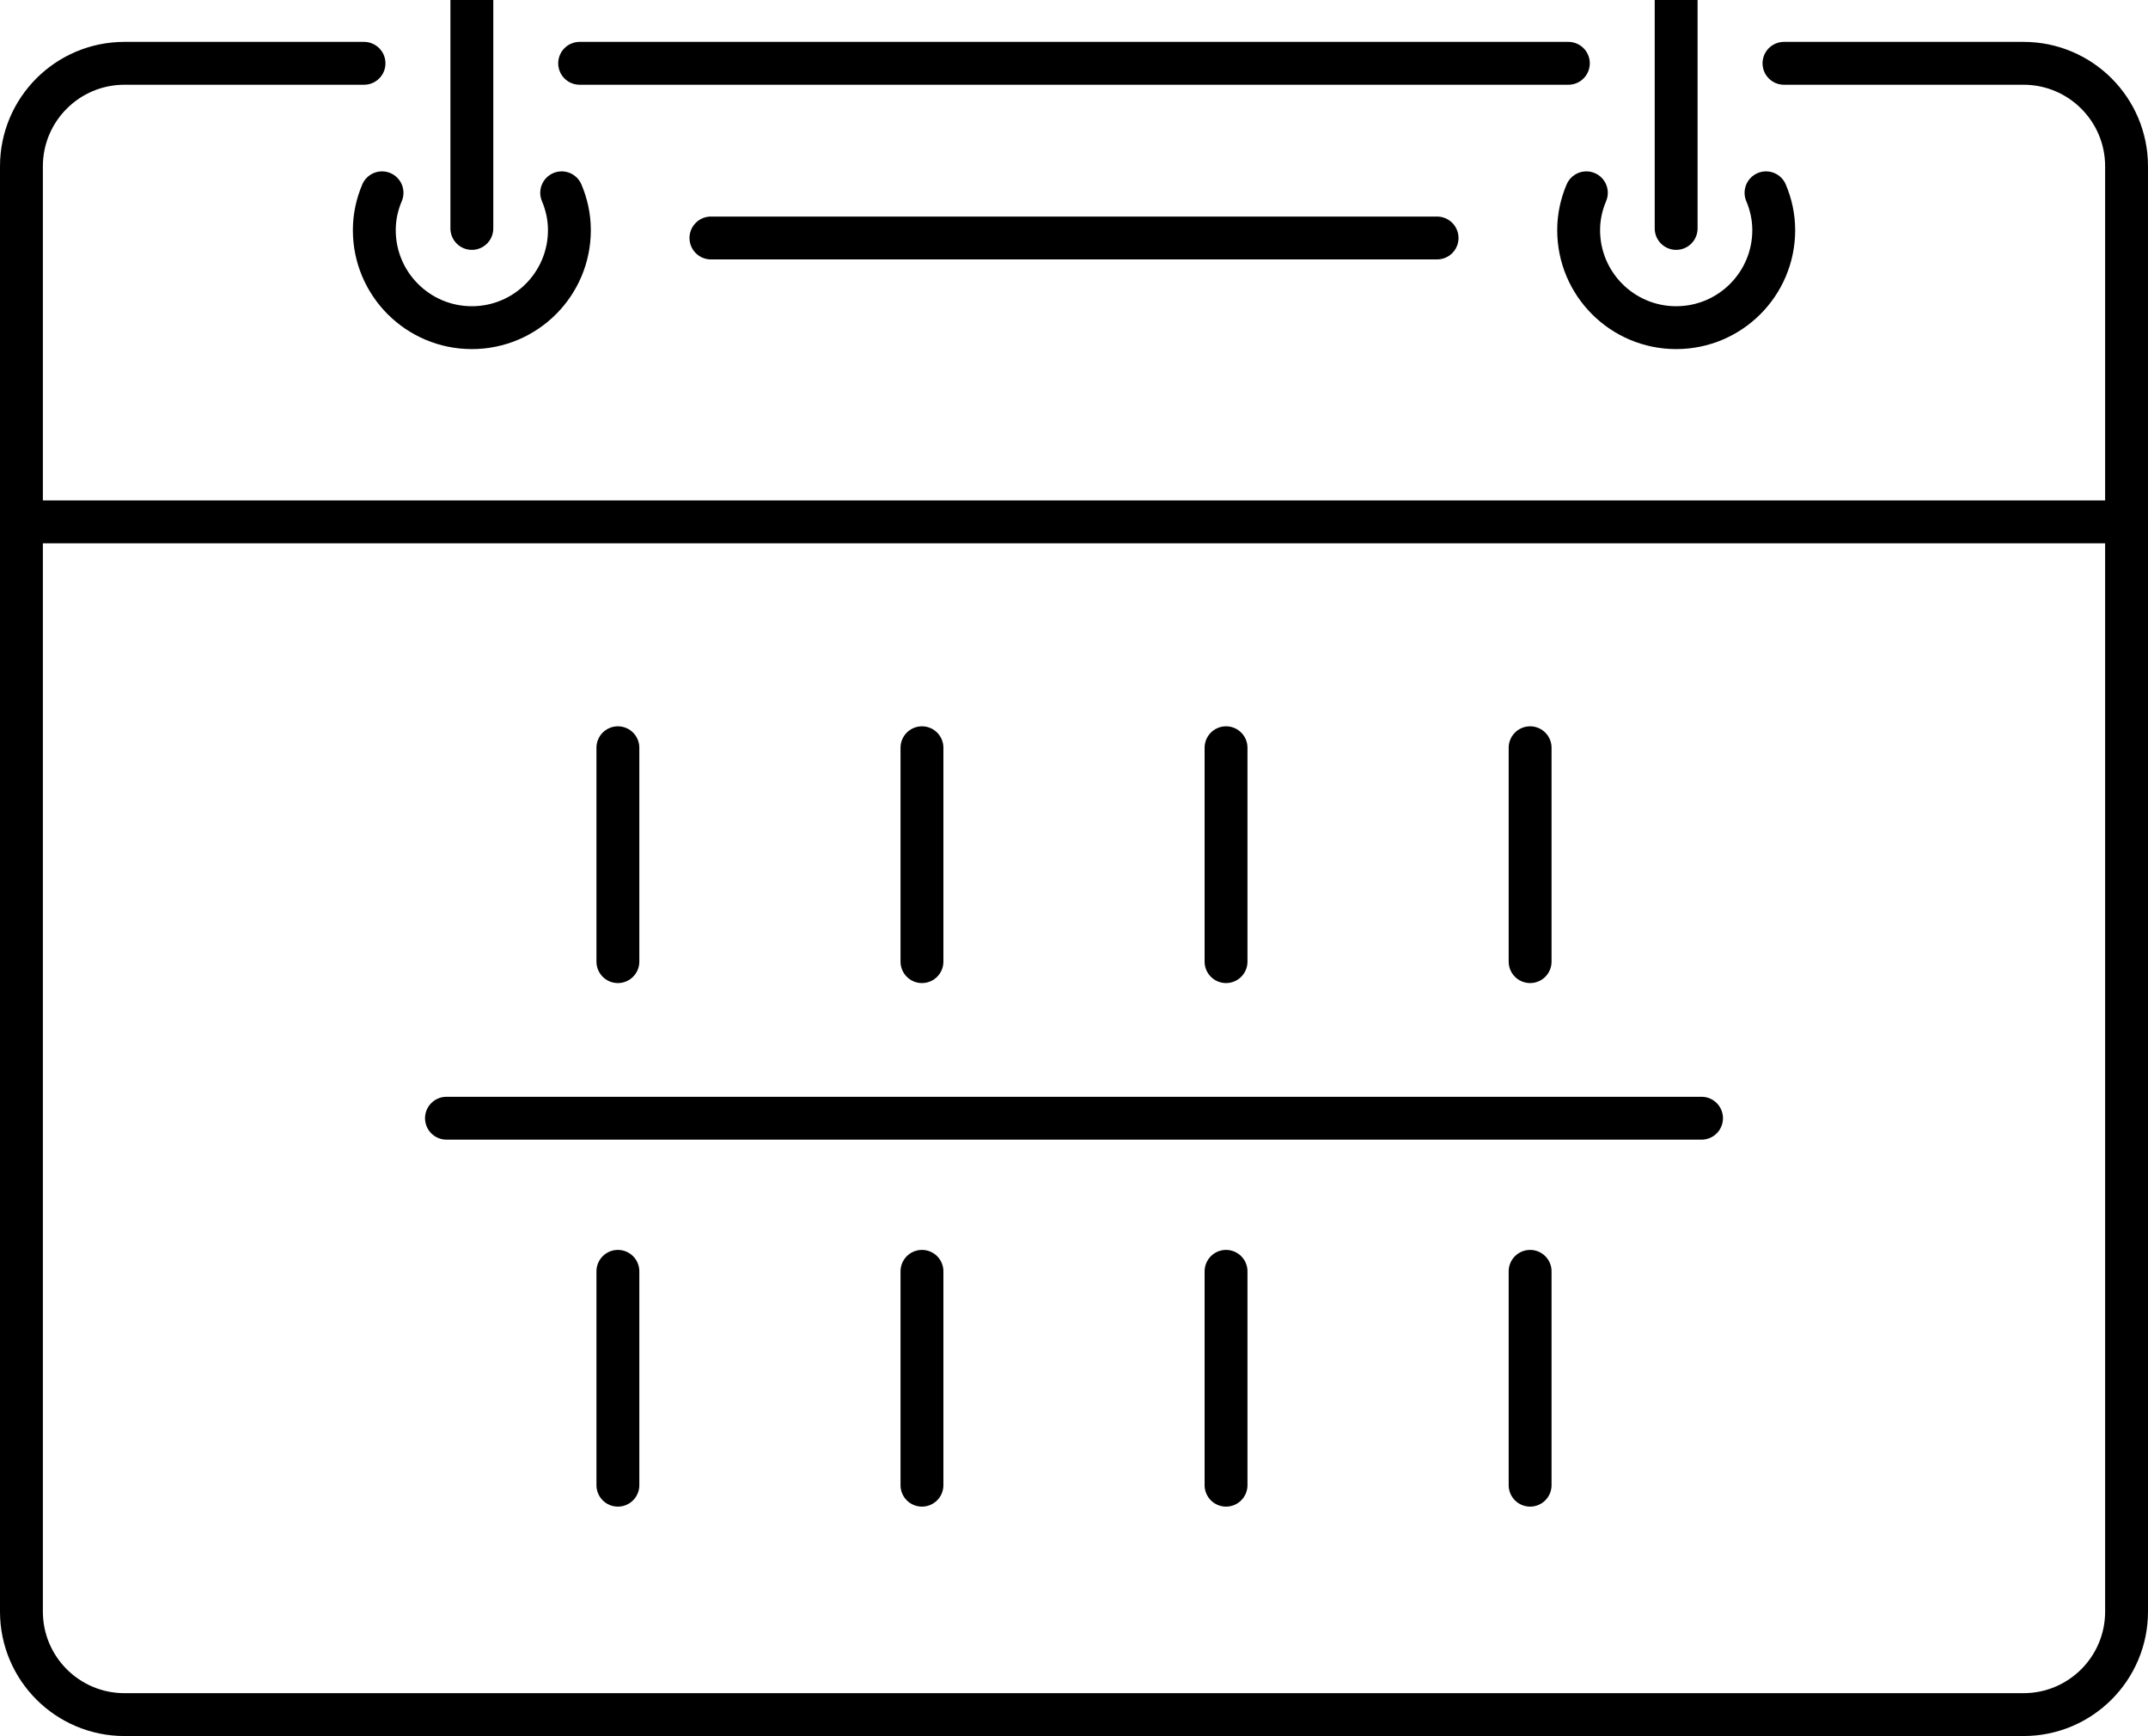 <?xml version="1.0" encoding="iso-8859-1"?>
<!-- Generator: Adobe Illustrator 23.0.2, SVG Export Plug-In . SVG Version: 6.00 Build 0)  -->
<svg version="1.1" id="&#x5716;&#x5C64;_1" xmlns="http://www.w3.org/2000/svg" xmlns:xlink="http://www.w3.org/1999/xlink" x="0px"
	 y="0px" viewBox="0 0 50.098 40.5" style="enable-background:new 0 0 50.098 40.5;" xml:space="preserve">
<g>
	<path style="fill:none;stroke:#000000;stroke-linecap:round;stroke-linejoin:round;stroke-miterlimit:10;" d="M49.598,12.175
		v25.422c0,1.327-1.076,2.403-2.403,2.403H2.903C1.576,40,0.5,38.924,0.5,37.597V12.175"/>
	<g>
		<g>
			<path style="fill:none;stroke:#000000;stroke-linecap:round;stroke-linejoin:round;stroke-miterlimit:10;" d="M8.91,4.498
				c-0.114,0.268-0.18,0.561-0.18,0.871c0,1.257,1.019,2.275,2.275,2.275s2.275-1.019,2.275-2.275c0-0.31-0.066-0.603-0.18-0.871"/>
		</g>
		
			<line style="fill:none;stroke:#000000;stroke-linecap:round;stroke-linejoin:round;stroke-miterlimit:10;" x1="11.005" y1="5.329" x2="11.005" y2="0"/>
	</g>
	<g>
		<g>
			<path style="fill:none;stroke:#000000;stroke-linecap:round;stroke-linejoin:round;stroke-miterlimit:10;" d="M41.189,4.498
				c0.114,0.268,0.18,0.561,0.18,0.871c0,1.257-1.019,2.275-2.275,2.275c-1.257,0-2.275-1.019-2.275-2.275
				c0-0.31,0.066-0.603,0.18-0.871"/>
		</g>
		
			<line style="fill:none;stroke:#000000;stroke-linecap:round;stroke-linejoin:round;stroke-miterlimit:10;" x1="39.093" y1="5.329" x2="39.093" y2="0"/>
	</g>
	
		<line style="fill:none;stroke:#000000;stroke-linecap:round;stroke-linejoin:round;stroke-miterlimit:10;" x1="36.579" y1="1.477" x2="13.519" y2="1.477"/>
	<path style="fill:none;stroke:#000000;stroke-linecap:round;stroke-linejoin:round;stroke-miterlimit:10;" d="M8.49,1.477H2.903
		C1.576,1.477,0.5,2.553,0.5,3.88v8.295h49.098V3.88c0-1.327-1.076-2.403-2.403-2.403h-5.587"/>
	<g>
		
			<line style="fill:none;stroke:#000000;stroke-linecap:round;stroke-linejoin:round;stroke-miterlimit:10;" x1="14.411" y1="17.444" x2="14.411" y2="22.434"/>
		
			<line style="fill:none;stroke:#000000;stroke-linecap:round;stroke-linejoin:round;stroke-miterlimit:10;" x1="21.503" y1="17.444" x2="21.503" y2="22.434"/>
		
			<line style="fill:none;stroke:#000000;stroke-linecap:round;stroke-linejoin:round;stroke-miterlimit:10;" x1="28.595" y1="17.444" x2="28.595" y2="22.434"/>
		
			<line style="fill:none;stroke:#000000;stroke-linecap:round;stroke-linejoin:round;stroke-miterlimit:10;" x1="35.687" y1="17.444" x2="35.687" y2="22.434"/>
		
			<line style="fill:none;stroke:#000000;stroke-linecap:round;stroke-linejoin:round;stroke-miterlimit:10;" x1="14.411" y1="29.659" x2="14.411" y2="34.648"/>
		
			<line style="fill:none;stroke:#000000;stroke-linecap:round;stroke-linejoin:round;stroke-miterlimit:10;" x1="21.503" y1="29.659" x2="21.503" y2="34.648"/>
		
			<line style="fill:none;stroke:#000000;stroke-linecap:round;stroke-linejoin:round;stroke-miterlimit:10;" x1="28.595" y1="29.659" x2="28.595" y2="34.648"/>
		
			<line style="fill:none;stroke:#000000;stroke-linecap:round;stroke-linejoin:round;stroke-miterlimit:10;" x1="35.687" y1="29.659" x2="35.687" y2="34.648"/>
	</g>
	
		<line style="fill:none;stroke:#000000;stroke-linecap:round;stroke-linejoin:round;stroke-miterlimit:10;" x1="10.413" y1="26.087" x2="39.685" y2="26.087"/>
	
		<line style="fill:none;stroke:#000000;stroke-linecap:round;stroke-linejoin:round;stroke-miterlimit:10;" x1="33.517" y1="5.552" x2="16.581" y2="5.552"/>
</g>
</svg>
